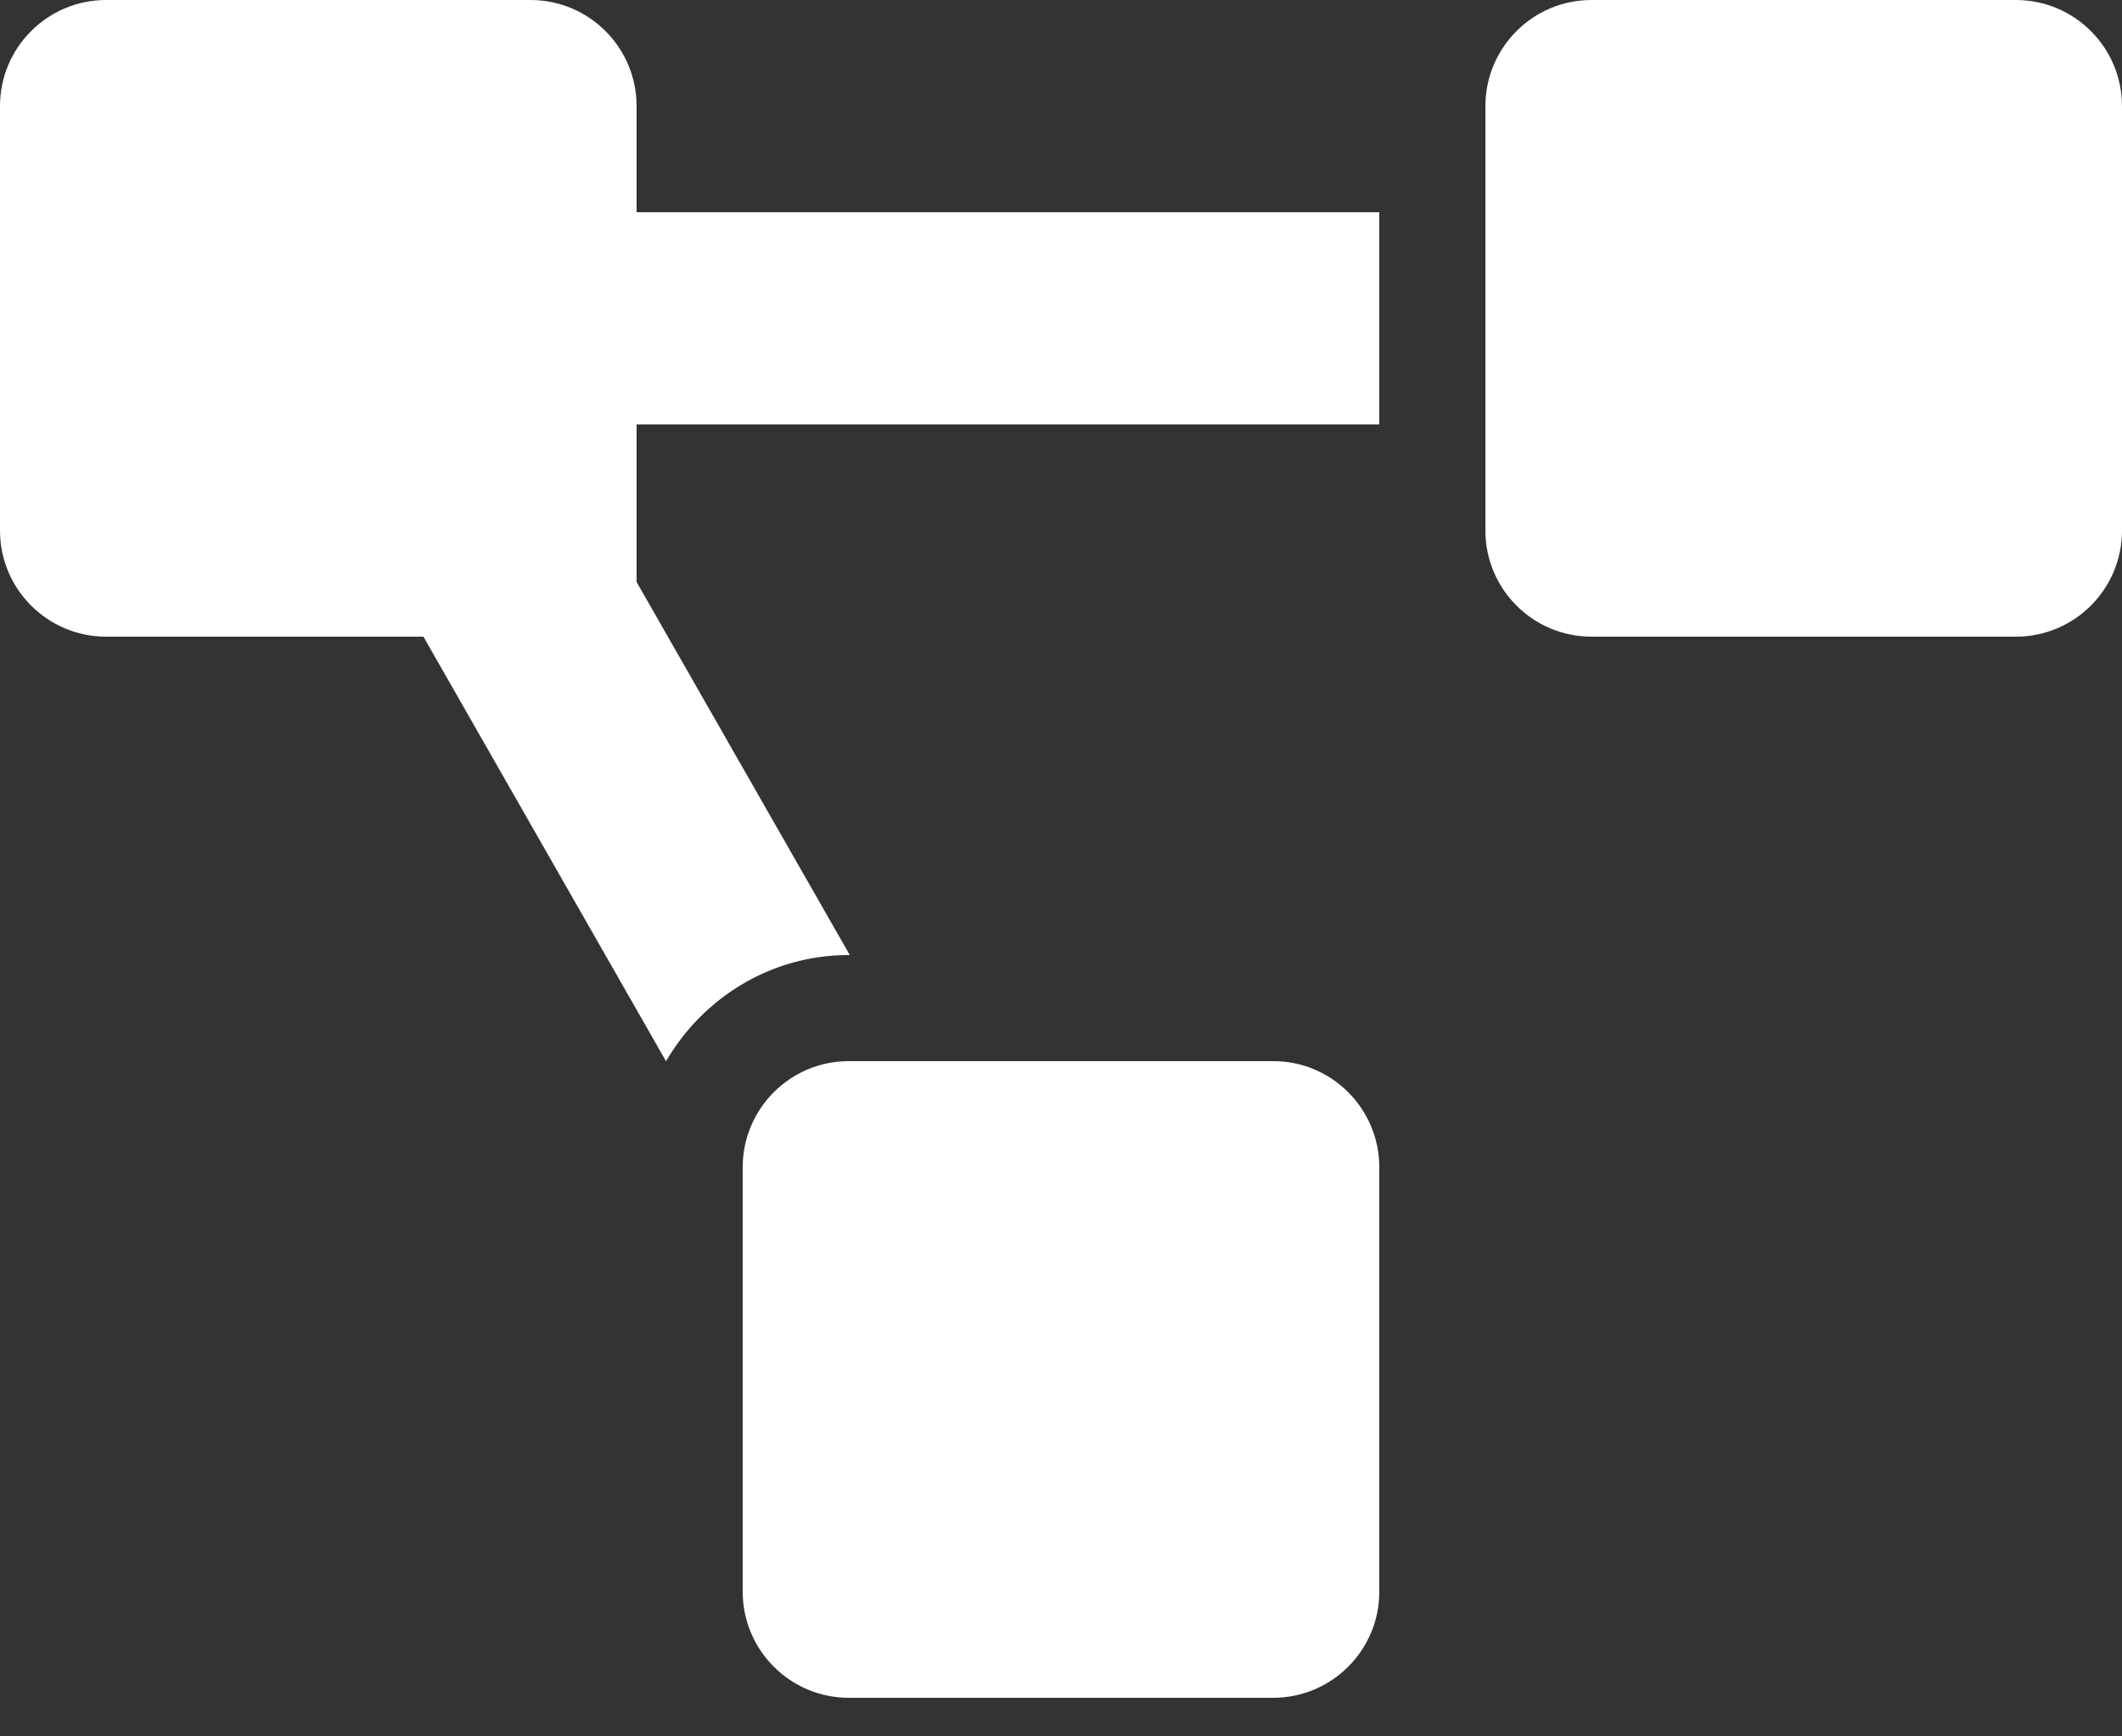 <svg width="22" height="18" viewBox="0 0 22 18" fill="none" xmlns="http://www.w3.org/2000/svg">
<rect x="0" y="0" width="22" height="18" fill="#333333" stroke="none"/>
<g clip-path="url(#clip0_1_46)">
<path d="M13.2 11H8.8C8.193 11 7.7 11.493 7.7 12.1V16.5C7.7 17.107 8.193 17.6 8.8 17.6H13.2C13.807 17.6 14.3 17.107 14.3 16.5V12.1C14.3 11.493 13.807 11 13.2 11ZM6.6 1.1C6.6 0.493 6.107 0 5.5 0H1.1C0.493 0 0 0.493 0 1.1V5.5C0 6.107 0.493 6.6 1.1 6.6H4.39L6.905 11.001C7.287 10.346 7.989 9.9 8.8 9.9H8.81L6.6 6.033V4.4H14.3V2.2H6.6V1.1ZM20.9 0H16.5C15.893 0 15.4 0.493 15.4 1.1V5.5C15.4 6.107 15.893 6.6 16.5 6.6H20.9C21.507 6.6 22 6.107 22 5.5V1.1C22 0.493 21.507 0 20.9 0Z" fill="white"/>
</g>
<defs>
<clipPath id="clip0_1_46">
<rect width="22" height="17.6" fill="white"/>
</clipPath>
</defs>
</svg>
